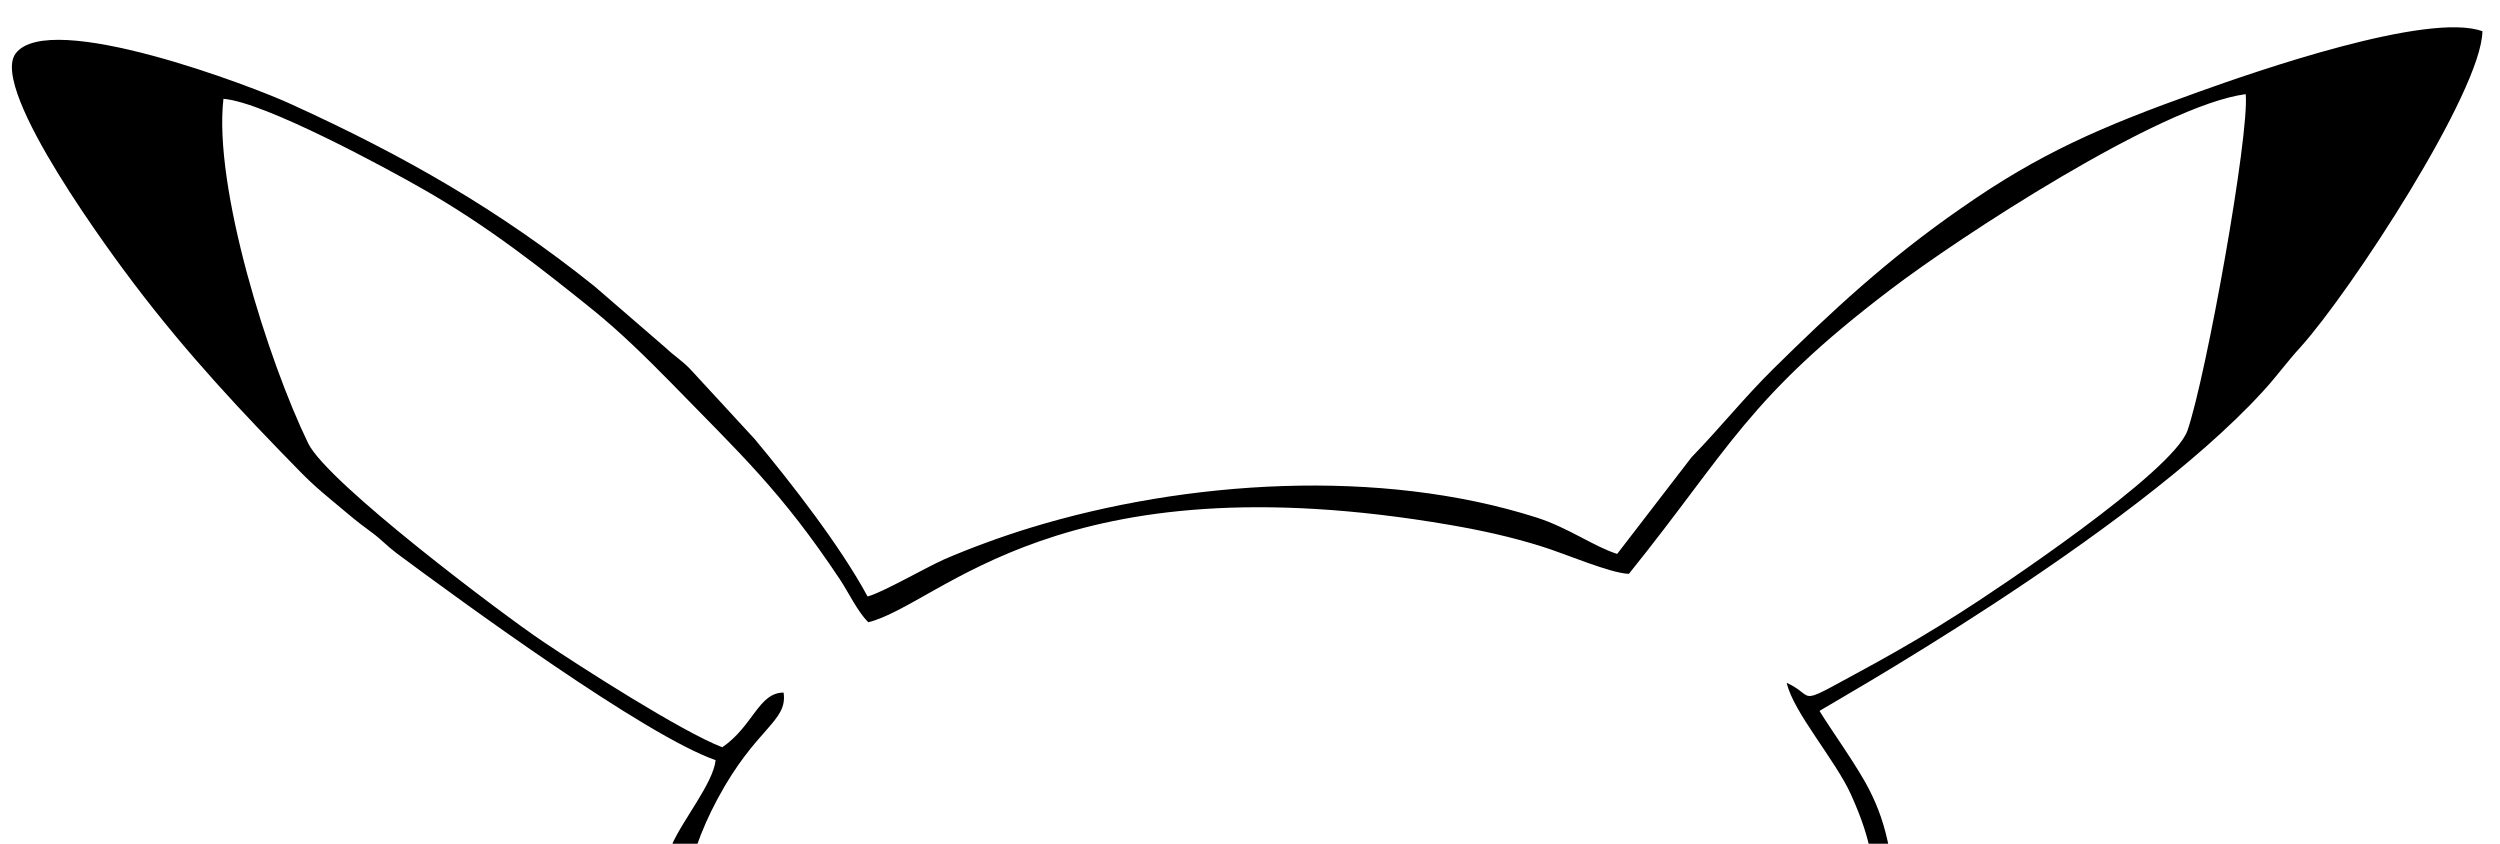 <svg xmlns="http://www.w3.org/2000/svg"
	 viewBox="0 0 640 216">     
<path d="M486.4,243.6c-1.4-23.4-3.2-32.2-7.8-41.3c-3-6-10.1-15.8-12.8-20.3c0.6-0.6,79.5-44.6,113.5-81.8
	c3.6-3.9,6.1-7.5,9.6-11.3c12.9-14.3,46.4-65.6,46.6-80.9c-13.9-5.1-58.4,10.4-72.6,15.5c-25.2,9-40.8,15.8-60.7,29.7
	c-19.1,13.2-33.7,26.9-48.1,41.1c-7.7,7.6-13.1,14.5-21.1,22.8l-19,24.7c-5.8-1.8-12.5-6.7-20.6-9.3c-40.1-12.8-89.7-9.6-129.6,2.6
	c-7.5,2.3-15.4,5.2-22.1,8.1c-5.1,2.3-15.8,8.5-19.6,9.5c-6.9-12.8-19.4-28.9-28.9-40.3l-16.5-17.9c-2-2.1-4.1-3.4-6.1-5.3
	l-18.4-15.9c-24.2-19.4-48.6-33.4-77.6-46.6C65.2,22.3,12.6,2.2,4,13.7C-2.9,23,29.8,66.7,34.2,72.5c14,18.5,28.1,33.4,42.6,48.2
	c4.1,4.2,7.1,6.5,12.1,10.7c2.5,2.1,3.8,3.1,6.4,5c2.3,1.7,3.8,3.4,6.2,5.2c16.7,12.4,63.6,46.7,81.7,53
	c-0.6,5.9-8.6,15.5-11.3,21.9c-3.7,8.6-2.2,20.3-1.1,30.7c0,0,4.8,11.7,4,0c-0.8-13.2,0-26.1,8.9-42.7c9.8-18.3,18-19.7,16.9-27.2
	c-6.4,0-7.8,8.6-15.7,14c-10.4-4-36.3-20.6-46.1-27.2c-9.7-6.5-55-40.5-59.9-50.6C68.6,92.3,54.6,47.8,57.2,25.3
	c10.5,0.8,41.8,17.8,50.9,23c16.7,9.5,30.5,20.4,43.9,31.2c7,5.7,13.4,12,19.7,18.4c17.7,18.2,28.2,27.7,43.3,50.4
	c2.2,3.3,4.6,8.4,7.3,11c19-4.9,48.5-42.2,149-24.9c8.1,1.4,15.8,3.1,23.4,5.5c5.6,1.7,17.6,6.9,22.3,7c25.9-32.2,30.4-45,67-72.8
	c17.3-13.2,69-47.1,90.9-50c1,10.4-10.1,72.1-14.9,86.1c-3.7,10.7-49.7,41.3-58.1,46.6c-7.2,4.6-14.1,8.7-21.9,13
	c-21.8,11.8-14.3,8.8-22.6,5c1.6,7.4,12.5,19.8,16.5,28.7c5.6,12.5,6.3,19.1,7.7,40.7L486.4,243.6z"/>
</svg>

